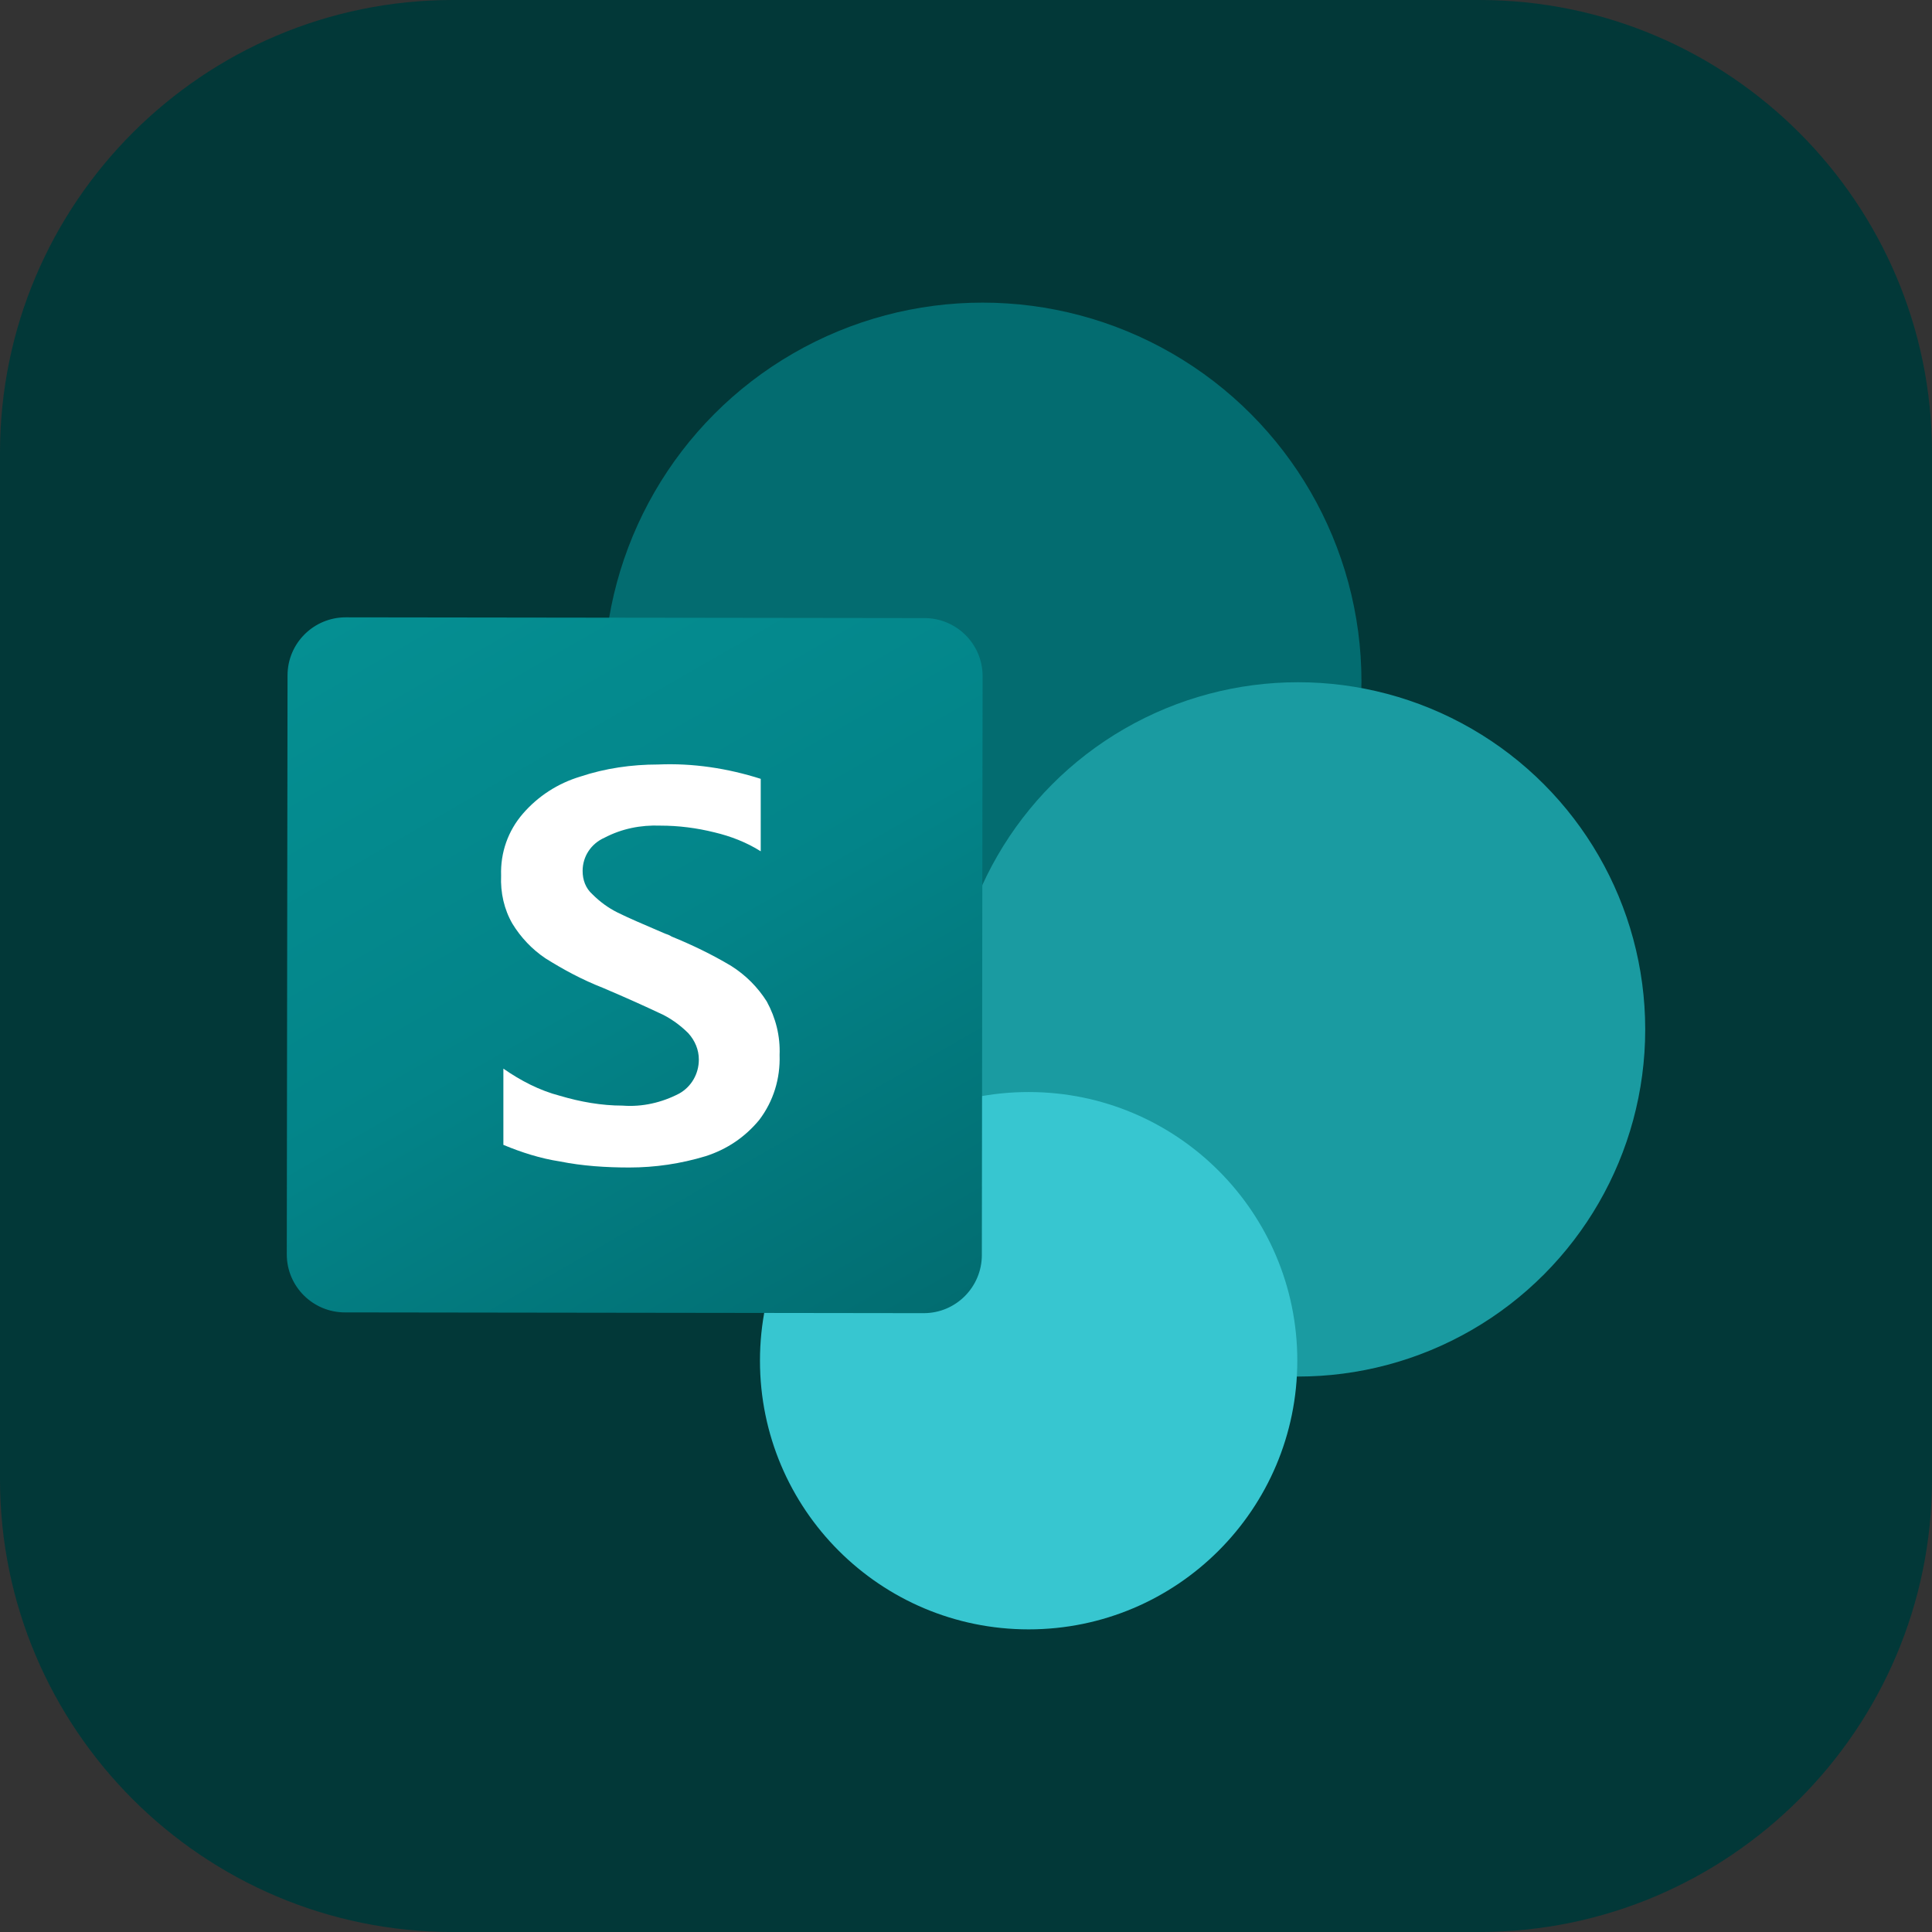 <?xml version="1.0" encoding="utf-8"?>
<!-- Generator: Adobe Illustrator 26.0.0, SVG Export Plug-In . SVG Version: 6.00 Build 0)  -->
<svg version="1.1" id="Capa_1" xmlns="http://www.w3.org/2000/svg" xmlns:xlink="http://www.w3.org/1999/xlink" x="0px" y="0px"
	 viewBox="0 0 256 256" style="enable-background:new 0 0 256 256;" xml:space="preserve">
<rect x="0" y="0" width="256" height="256" fill="#333333" stroke="none"/>
<style type="text/css">
	.st0{fill:#023838;}
	.st1{opacity:0.1;enable-background:new    ;}
	.st2{opacity:0.2;enable-background:new    ;}
	.st3{fill:#036C70;}
	.st4{fill:#1A9BA1;}
	.st5{fill:#37C6D0;}
	.st6{fill:url(#SVGID_1_);}
	.st7{fill:#FFFFFF;}
</style>
<path class="st0" d="M60,0h136c33.1,0,60,26.9,60,60v136c0,33.1-26.9,60-60,60H60c-33.1,0-60-26.9-60-60V60C0,26.9,26.9,0,60,0z"/>
<path class="st1" d="M137,108.9v76.8c0,2.7-1.6,5.1-4.1,6.1c-0.8,0.3-1.6,0.5-2.5,0.5h-25.8c0-0.6,0-1.2,0-1.8c0-0.6,0-1.2,0.1-1.8
	c0.7-11.5,7.7-21.7,18.3-26.2v-6.7c-23.5-3.7-39.6-25.8-35.8-49.3c0-0.2,0.1-0.3,0.1-0.5c0.2-1.2,0.4-2.4,0.8-3.6h42.4
	C134,102.3,137,105.3,137,108.9z"/>
<path class="st2" d="M126.8,105.9H87.2c-4,23.5,11.8,45.8,35.3,49.8c0.7,0.1,1.4,0.2,2.1,0.3c-11.2,5.3-19.3,20.3-20,32.7
	c-0.1,0.6-0.1,1.2-0.1,1.8c0,0.6,0,1.2,0,1.8c0.1,1.2,0.2,2.4,0.5,3.6h21.7c2.7,0,5.1-1.6,6.1-4.1c0.3-0.8,0.5-1.6,0.5-2.5v-76.8
	C133.4,108.9,130.4,105.9,126.8,105.9z"/>
<path class="st2" d="M126.8,105.9H87.2c-4,23.5,11.8,45.8,35.3,49.8c0.5,0.1,1,0.2,1.4,0.2c-10.8,5.7-18.6,20.7-19.3,32.8h22.1
	c3.6,0,6.6-3,6.6-6.6v-69.6C133.4,108.9,130.4,105.9,126.8,105.9z"/>
<path class="st2" d="M123.2,105.9h-36c-3.8,22.2,10.1,43.5,31.9,49.1c-8.3,9.4-13.3,21.2-14.5,33.7h18.5c3.6,0,6.6-3,6.6-6.6v-69.6
	C129.8,108.9,126.9,105.9,123.2,105.9z"/>
<g>
	<circle class="st3" cx="130.2" cy="90.3" r="50.2"/>
	<circle class="st4" cx="172" cy="136.4" r="46"/>
	<circle class="st5" cx="136.3" cy="180.3" r="35.6"/>
	
		<linearGradient id="SVGID_1_" gradientUnits="userSpaceOnUse" x1="54.025" y1="-872.045" x2="114.112" y2="-767.978" gradientTransform="matrix(1 1.694710e-03 -1.694710e-03 1 -1.365 947.786)">
		<stop  offset="0" style="stop-color:#058F92"/>
		<stop  offset="0.5" style="stop-color:#038489"/>
		<stop  offset="1" style="stop-color:#026D71"/>
	</linearGradient>
	<path class="st6" d="M45.8,81.8l76.7,0.1c4.2,0,7.7,3.4,7.7,7.7l-0.1,76.7c0,4.2-3.4,7.7-7.7,7.7l-76.7-0.1c-4.2,0-7.7-3.4-7.7-7.7
		l0.1-76.7C38.1,85.2,41.6,81.8,45.8,81.8z"/>
	<path class="st7" d="M72.3,127c-1.8-1.2-3.3-2.8-4.4-4.6c-1.1-1.9-1.6-4.1-1.5-6.4c-0.1-3,0.9-5.9,2.9-8.2c2-2.3,4.6-4,7.6-4.9
		c3.3-1.1,6.8-1.6,10.3-1.6c4.6-0.2,9.2,0.5,13.6,1.9l0,9.6c-1.9-1.2-4-2-6.1-2.5c-2.4-0.6-4.8-0.9-7.2-0.9
		c-2.6-0.1-5.1,0.4-7.4,1.6c-1.8,0.8-2.9,2.5-2.9,4.4c0,1.2,0.4,2.3,1.3,3.1c1,1,2.1,1.8,3.3,2.4c1.4,0.7,3.5,1.6,6.3,2.8
		c0.3,0.1,0.6,0.2,0.9,0.4c2.7,1.1,5.4,2.4,7.9,3.9c1.9,1.2,3.5,2.8,4.7,4.7c1.2,2.2,1.8,4.6,1.7,7.1c0.1,3.1-0.8,6.1-2.7,8.6
		c-1.9,2.3-4.3,3.9-7.1,4.8c-3.3,1-6.7,1.5-10.1,1.5c-3.1,0-6.2-0.2-9.2-0.8c-2.6-0.4-5.1-1.2-7.5-2.2l0-10.1
		c2.3,1.6,4.8,2.9,7.5,3.6c2.7,0.8,5.5,1.3,8.3,1.3c2.6,0.2,5.2-0.4,7.5-1.6c1.6-0.9,2.6-2.6,2.6-4.5c0-1.3-0.5-2.5-1.4-3.5
		c-1.1-1.1-2.5-2.1-3.9-2.7c-1.7-0.8-4.1-1.9-7.4-3.3C77.1,129.8,74.7,128.5,72.3,127z"/>
</g>
</svg>
